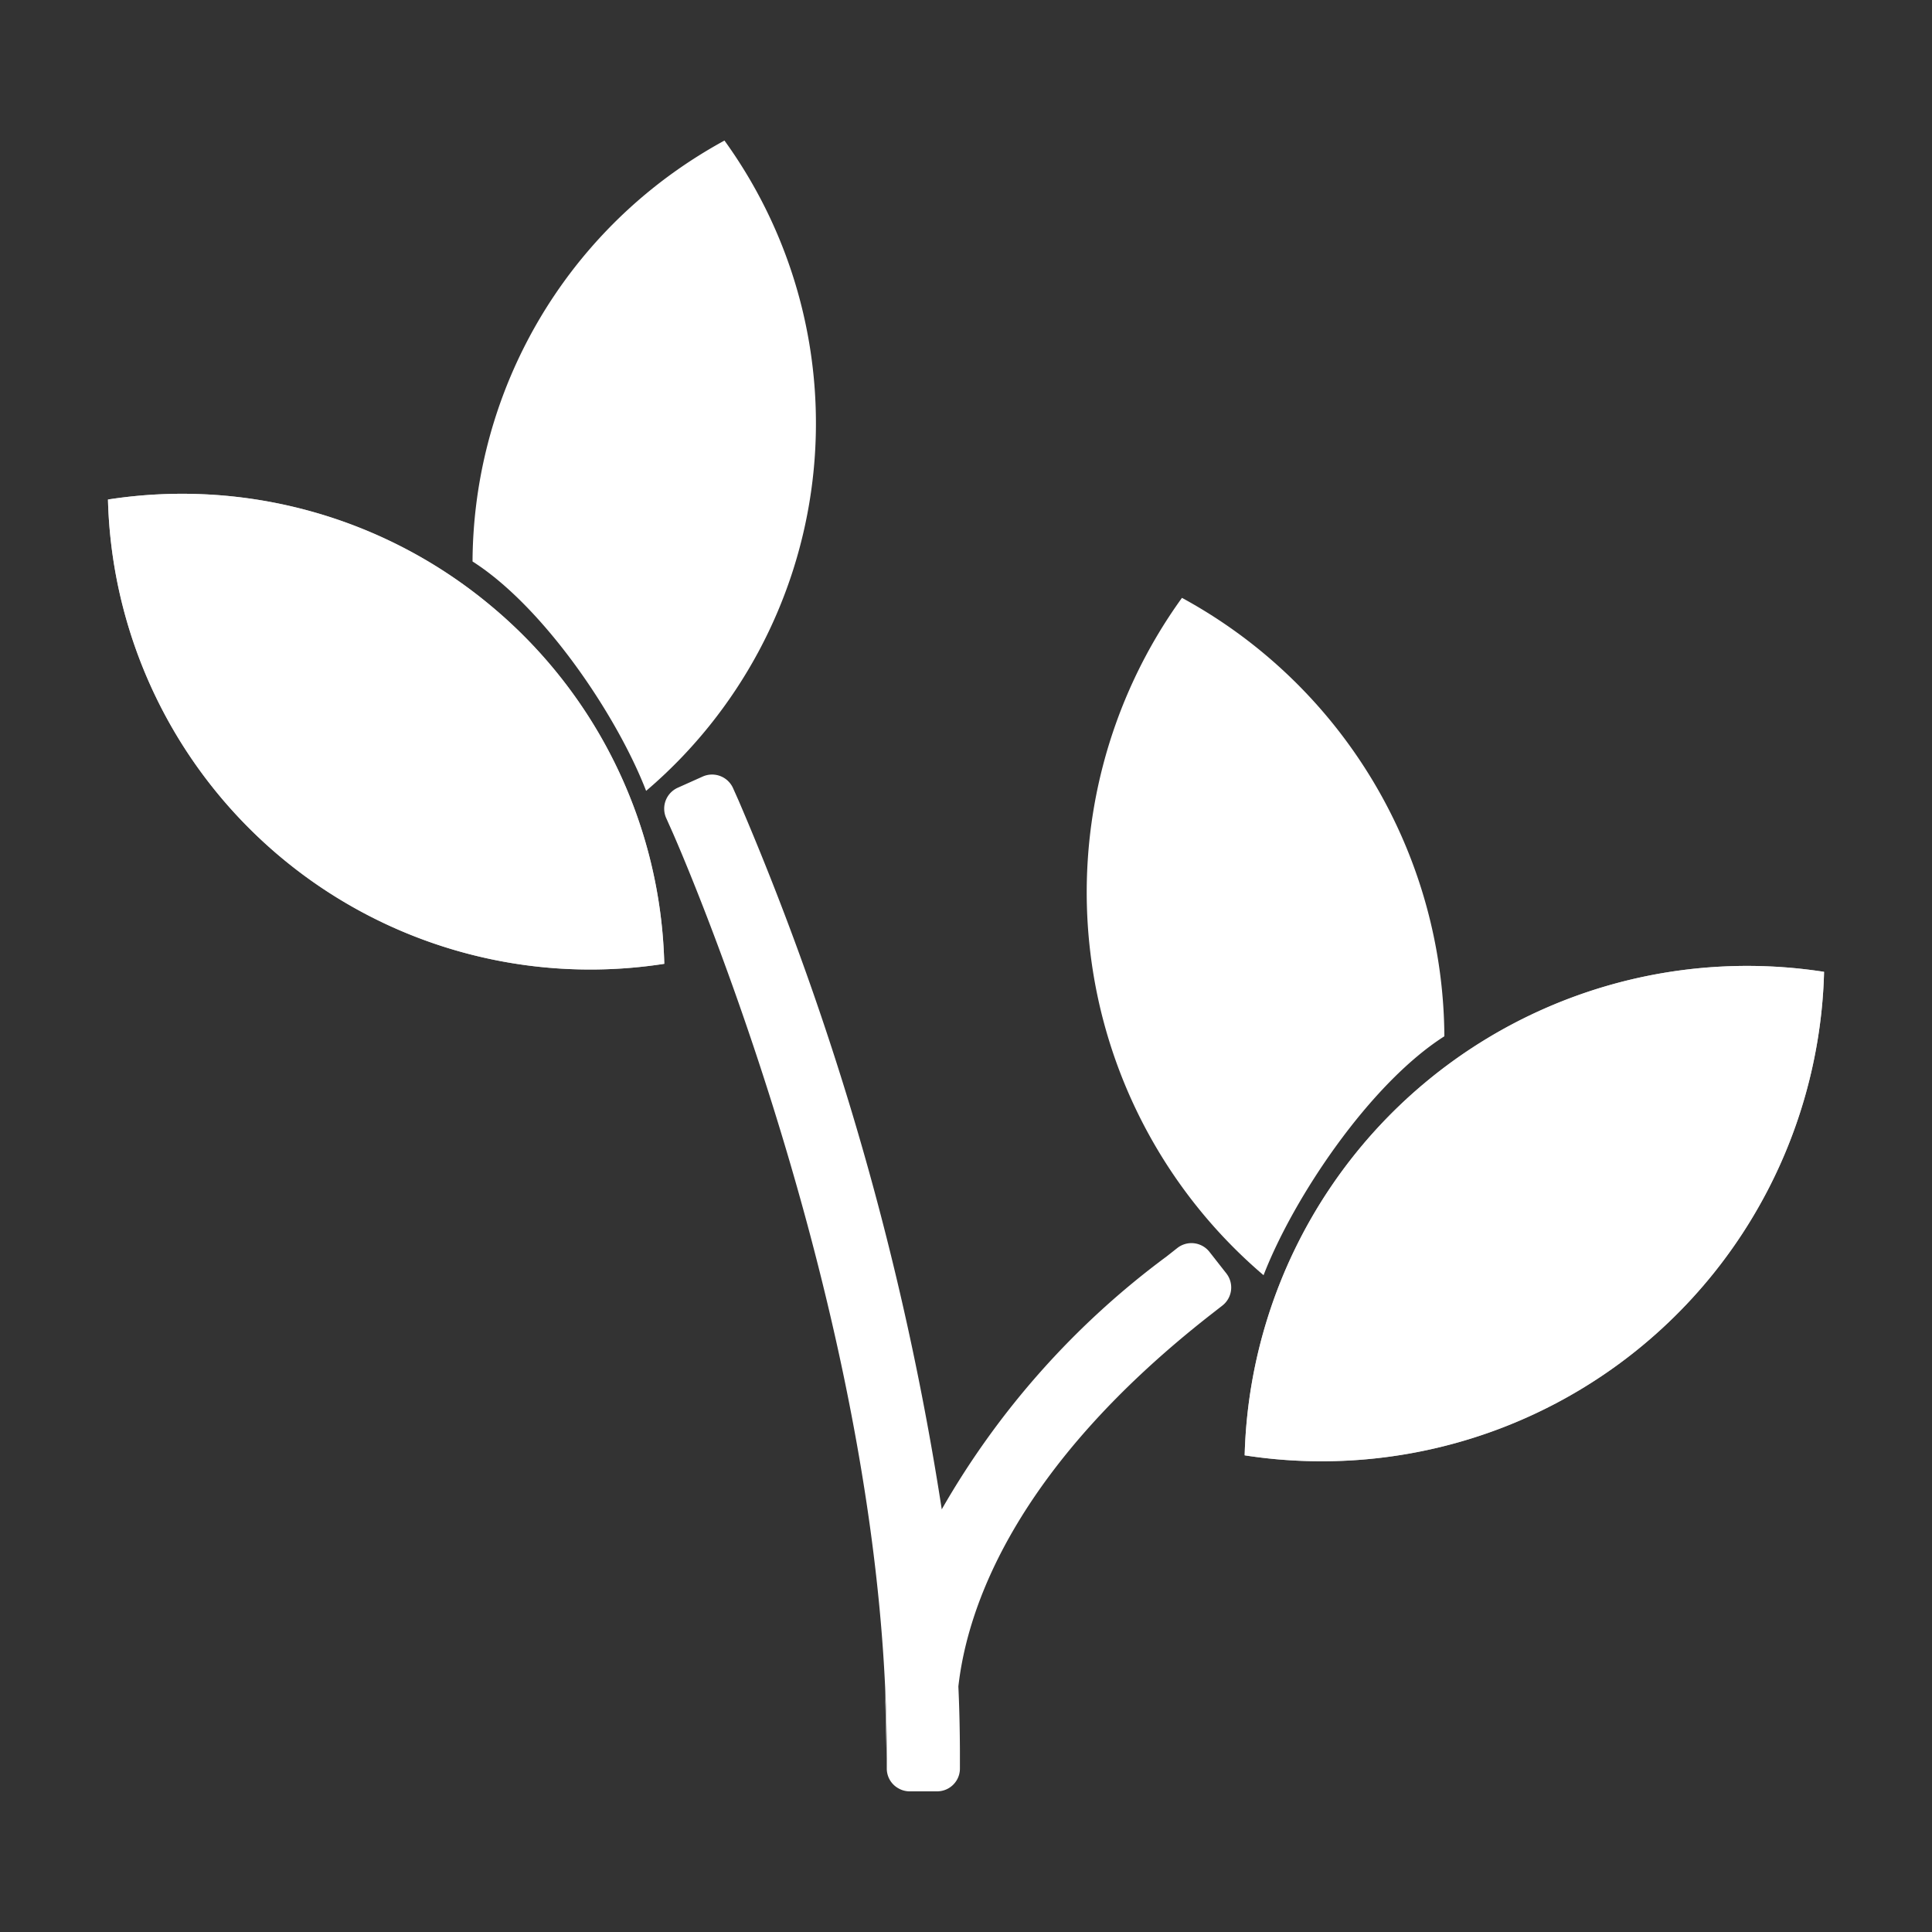 <svg xmlns="http://www.w3.org/2000/svg" width="60" height="60" viewBox="0 0 60 60">
  <rect x="0" y="0" width="60" height="60" fill="#333333" stroke="none"/>
  <g id="Startup" transform="translate(-136 -85.508)">
    <g id="Group_2172" data-name="Group 2172" transform="translate(139.353 89.871)">
      <g id="Group_2" data-name="Group 2" transform="translate(30.393 14.204)">
        <g id="Group_2161" data-name="Group 2161">
          <path id="Path_6317" data-name="Path 6317" d="M174.106,113.977c-2.3,1.465-4.67,4.979-5.615,7.42a15.618,15.618,0,0,1-2.534-21.036,15.6,15.6,0,0,1,8.149,13.616Z" transform="translate(-162.996 -100.361)" fill="#fff"/>
        </g>
        <g id="Path_9" data-name="Path 9" transform="translate(5.495 21.036)">
          <path id="Path_6318" data-name="Path 6318" d="M167.392,117.19" transform="translate(-167.392 -117.19)" fill="#fff"/>
        </g>
      </g>
      <g id="Group_3" data-name="Group 3" transform="translate(32.449 18.204)">
        <g id="Path_10" data-name="Path 10" transform="translate(1.789)">
          <path id="Path_6319" data-name="Path 6319" d="M169.234,116.685a.336.336,0,0,1-.328-.261l-2.826-12.451a.335.335,0,1,1,.654-.149l2.827,12.451a.335.335,0,0,1-.253.4A.308.308,0,0,1,169.234,116.685Z" transform="translate(-166.072 -103.561)" fill="#fff"/>
        </g>
        <g id="Line_4" data-name="Line 4" transform="translate(0 2.234)">
          <path id="Path_6320" data-name="Path 6320" d="M168.192,110.07a.334.334,0,0,1-.262-.128l-3.216-4.05a.336.336,0,0,1,.526-.417l3.216,4.05a.337.337,0,0,1-.055.473A.334.334,0,0,1,168.192,110.07Z" transform="translate(-164.641 -105.349)" fill="#fff"/>
        </g>
        <g id="Line_5" data-name="Line 5" transform="translate(4.46 7.895)">
          <path id="Path_6321" data-name="Path 6321" d="M168.545,114.418a.348.348,0,0,1-.08-.009.336.336,0,0,1-.246-.406l.949-3.87a.335.335,0,1,1,.651.16l-.949,3.87A.334.334,0,0,1,168.545,114.418Z" transform="translate(-168.209 -109.877)" fill="#fff"/>
        </g>
      </g>
      <g id="Group_2162" data-name="Group 2162" transform="translate(35.301 25.631)">
        <g id="Group_2-2" data-name="Group 2">
          <g id="Path_8" data-name="Path 8" opacity="0.7" style="isolation: isolate">
            <path id="Path_6322" data-name="Path 6322" d="M184.917,109.689a15.312,15.312,0,0,1-.179,1.984,15.608,15.608,0,0,1-17.815,13.033,15.611,15.611,0,0,1,17.994-15.016Z" transform="translate(-166.923 -109.503)" fill="#fff"/>
          </g>
          <g id="Path_9-2" data-name="Path 9">
            <path id="Path_6323" data-name="Path 6323" d="M184.917,109.689a15.312,15.312,0,0,1-.179,1.984,15.608,15.608,0,0,1-17.815,13.033,15.611,15.611,0,0,1,17.994-15.016Z" transform="translate(-166.923 -109.503)" fill="#fff"/>
          </g>
        </g>
        <g id="Group_3-2" data-name="Group 3" transform="translate(3.264 2.332)">
          <g id="Path_10-2" data-name="Path 10" transform="translate(0 0.576)">
            <path id="Path_6324" data-name="Path 6324" d="M169.87,121.753a.335.335,0,0,1-.215-.592l11.088-9.253a.335.335,0,1,1,.429.515l-11.086,9.253A.332.332,0,0,1,169.87,121.753Z" transform="translate(-169.535 -111.83)" fill="#fff"/>
          </g>
          <g id="Line_4-2" data-name="Line 4" transform="translate(6.139)">
            <path id="Path_6325" data-name="Path 6325" d="M174.782,116.745a.336.336,0,0,1-.306-.475l2.144-4.705a.336.336,0,1,1,.611.277l-2.142,4.705A.338.338,0,0,1,174.782,116.745Z" transform="translate(-174.446 -111.369)" fill="#fff"/>
          </g>
          <g id="Line_5-2" data-name="Line 5" transform="translate(1.825 7.389)">
            <path id="Path_6326" data-name="Path 6326" d="M171.33,118.867a.335.335,0,0,1-.077-.661l3.879-.916a.336.336,0,1,1,.154.654l-3.879.915A.317.317,0,0,1,171.33,118.867Z" transform="translate(-170.994 -117.28)" fill="#fff"/>
          </g>
        </g>
      </g>
      <g id="Group_2163" data-name="Group 2163" transform="translate(34.67 34.95)">
        <path id="Path_6327" data-name="Path 6327" d="M166.418,116.958" transform="translate(-166.418 -116.958)" fill="#fff" stroke="gray" stroke-linecap="round" stroke-linejoin="round" stroke-width="2.276"/>
      </g>
      <g id="Group_2-3" data-name="Group 2" transform="translate(11.322)">
        <g id="Group_2164" data-name="Group 2164">
          <path id="Path_6328" data-name="Path 6328" d="M147.74,102.072c2.211,1.408,4.484,4.78,5.391,7.124A14.992,14.992,0,0,0,155.564,89a15.3,15.3,0,0,0-1.619,1.019A14.964,14.964,0,0,0,147.74,102.072Z" transform="translate(-147.74 -88.998)" fill="#fff"/>
        </g>
        <g id="Path_9-3" data-name="Path 9" transform="translate(5.391 20.197)">
          <path id="Path_6329" data-name="Path 6329" d="M152.053,105.156" transform="translate(-152.053 -105.156)" fill="#fff"/>
        </g>
      </g>
      <g id="Group_3-3" data-name="Group 3" transform="translate(14.178 3.841)">
        <g id="Path_10-3" data-name="Path 10" transform="translate(0.761)">
          <path id="Path_6330" data-name="Path 6330" d="M150.955,104.671a.354.354,0,0,1-.071-.008.322.322,0,0,1-.242-.386l2.714-11.955a.322.322,0,0,1,.629.142L151.27,104.42A.324.324,0,0,1,150.955,104.671Z" transform="translate(-150.633 -92.071)" fill="#fff"/>
        </g>
        <g id="Line_4-3" data-name="Line 4" transform="translate(2.105 2.145)">
          <path id="Path_6331" data-name="Path 6331" d="M152.032,98.319a.322.322,0,0,1-.253-.522l3.087-3.887a.322.322,0,0,1,.505.4L152.284,98.2A.321.321,0,0,1,152.032,98.319Z" transform="translate(-151.709 -93.787)" fill="#fff"/>
        </g>
        <g id="Line_5-3" data-name="Line 5" transform="translate(0 7.579)">
          <path id="Path_6332" data-name="Path 6332" d="M151.258,102.5a.323.323,0,0,1-.314-.245l-.91-3.716a.322.322,0,1,1,.626-.154l.91,3.716a.321.321,0,0,1-.236.39A.317.317,0,0,1,151.258,102.5Z" transform="translate(-150.025 -98.135)" fill="#fff"/>
        </g>
      </g>
      <g id="Group_2165" data-name="Group 2165" transform="translate(0 10.971)">
        <g id="Group_2-4" data-name="Group 2">
          <g id="Path_8-2" data-name="Path 8" opacity="0.7" style="isolation: isolate">
            <path id="Path_6333" data-name="Path 6333" d="M150.579,101.259a14.953,14.953,0,0,1,5.38,11.114,14.982,14.982,0,0,1-17.277-14.419A14.955,14.955,0,0,1,150.579,101.259Z" transform="translate(-138.682 -97.775)" fill="#fff"/>
          </g>
          <g id="Path_9-4" data-name="Path 9">
            <path id="Path_6334" data-name="Path 6334" d="M150.579,101.259a14.953,14.953,0,0,1,5.38,11.114,14.982,14.982,0,0,1-17.277-14.419A14.955,14.955,0,0,1,150.579,101.259Z" transform="translate(-138.682 -97.775)" fill="#fff"/>
          </g>
        </g>
        <g id="Group_3-4" data-name="Group 3" transform="translate(2.853 2.24)">
          <g id="Path_10-4" data-name="Path 10" transform="translate(0 0.553)">
            <path id="Path_6335" data-name="Path 6335" d="M151.931,109.538a.32.32,0,0,1-.206-.075L141.08,100.58a.322.322,0,1,1,.412-.5l10.645,8.883a.323.323,0,0,1,.041.454A.318.318,0,0,1,151.931,109.538Z" transform="translate(-140.964 -100.009)" fill="#fff"/>
          </g>
          <g id="Line_4-4" data-name="Line 4" transform="translate(2.691)">
            <path id="Path_6336" data-name="Path 6336" d="M145.5,104.728a.324.324,0,0,1-.294-.187l-2.059-4.519a.323.323,0,0,1,.587-.267l2.059,4.519a.324.324,0,0,1-.16.427A.337.337,0,0,1,145.5,104.728Z" transform="translate(-143.117 -99.567)" fill="#fff"/>
          </g>
          <g id="Line_5-4" data-name="Line 5" transform="translate(5.169 7.095)">
            <path id="Path_6337" data-name="Path 6337" d="M149.146,106.768a.308.308,0,0,1-.075-.009l-3.723-.879a.322.322,0,0,1,.148-.628l3.724.879a.322.322,0,0,1-.074.636Z" transform="translate(-145.1 -105.243)" fill="#fff"/>
          </g>
        </g>
      </g>
      <g id="Group_2166" data-name="Group 2166" transform="translate(18.544 20.961)">
        <path id="Path_6338" data-name="Path 6338" d="M153.517,105.767" transform="translate(-153.517 -105.767)" fill="#fff" stroke="gray" stroke-linecap="round" stroke-linejoin="round" stroke-width="1.792"/>
      </g>
      <g id="Group_2168" data-name="Group 2168" transform="translate(24.131 48.035)">
        <g id="Group_2167" data-name="Group 2167">
          <path id="Path_6339" data-name="Path 6339" d="M158.038,129.529v.1l-.051-2.207C158.021,128.128,158.038,128.831,158.038,129.529Z" transform="translate(-157.987 -127.426)" fill="#fff"/>
        </g>
      </g>
      <g id="Group_2170" data-name="Group 2170" transform="translate(17.269 19.687)">
        <g id="Group_2169" data-name="Group 2169">
          <path id="Path_6340" data-name="Path 6340" d="M169.834,121.246l-.335.261c-6.166,4.814-7.594,9.181-7.861,11.566v0c.031.665.045,1.331.048,1.994v.555a.7.7,0,0,1-.094.353l0,0a.709.709,0,0,1-.615.355h-.853a.7.7,0,0,1-.359-.1l0,0a.7.7,0,0,1-.35-.612V135.2c0-.7-.017-1.4-.051-2.1-.606-13.043-6.561-26.469-6.626-26.607l-.174-.39a.713.713,0,0,1,.359-.941l.776-.348a.714.714,0,0,1,.941.359l.174.39a91.105,91.105,0,0,1,6.308,22.009,25.549,25.549,0,0,1,6.982-7.853l.335-.264a.711.711,0,0,1,1,.125l.526.671A.711.711,0,0,1,169.834,121.246Z" transform="translate(-152.497 -104.748)" fill="#fff"/>
        </g>
      </g>
      <g id="Group_2171" data-name="Group 2171" transform="translate(34.67 34.95)">
        <path id="Path_6341" data-name="Path 6341" d="M166.418,116.958" transform="translate(-166.418 -116.958)" fill="#fff" stroke="gray" stroke-linecap="round" stroke-linejoin="round" stroke-width="0.967"/>
      </g>
    </g>
    <g id="Group_2173" data-name="Group 2173" transform="translate(136 85.508)">
      <rect id="Rectangle_924" data-name="Rectangle 924" width="60" height="60" fill="none"/>
    </g>
  </g>
</svg>
